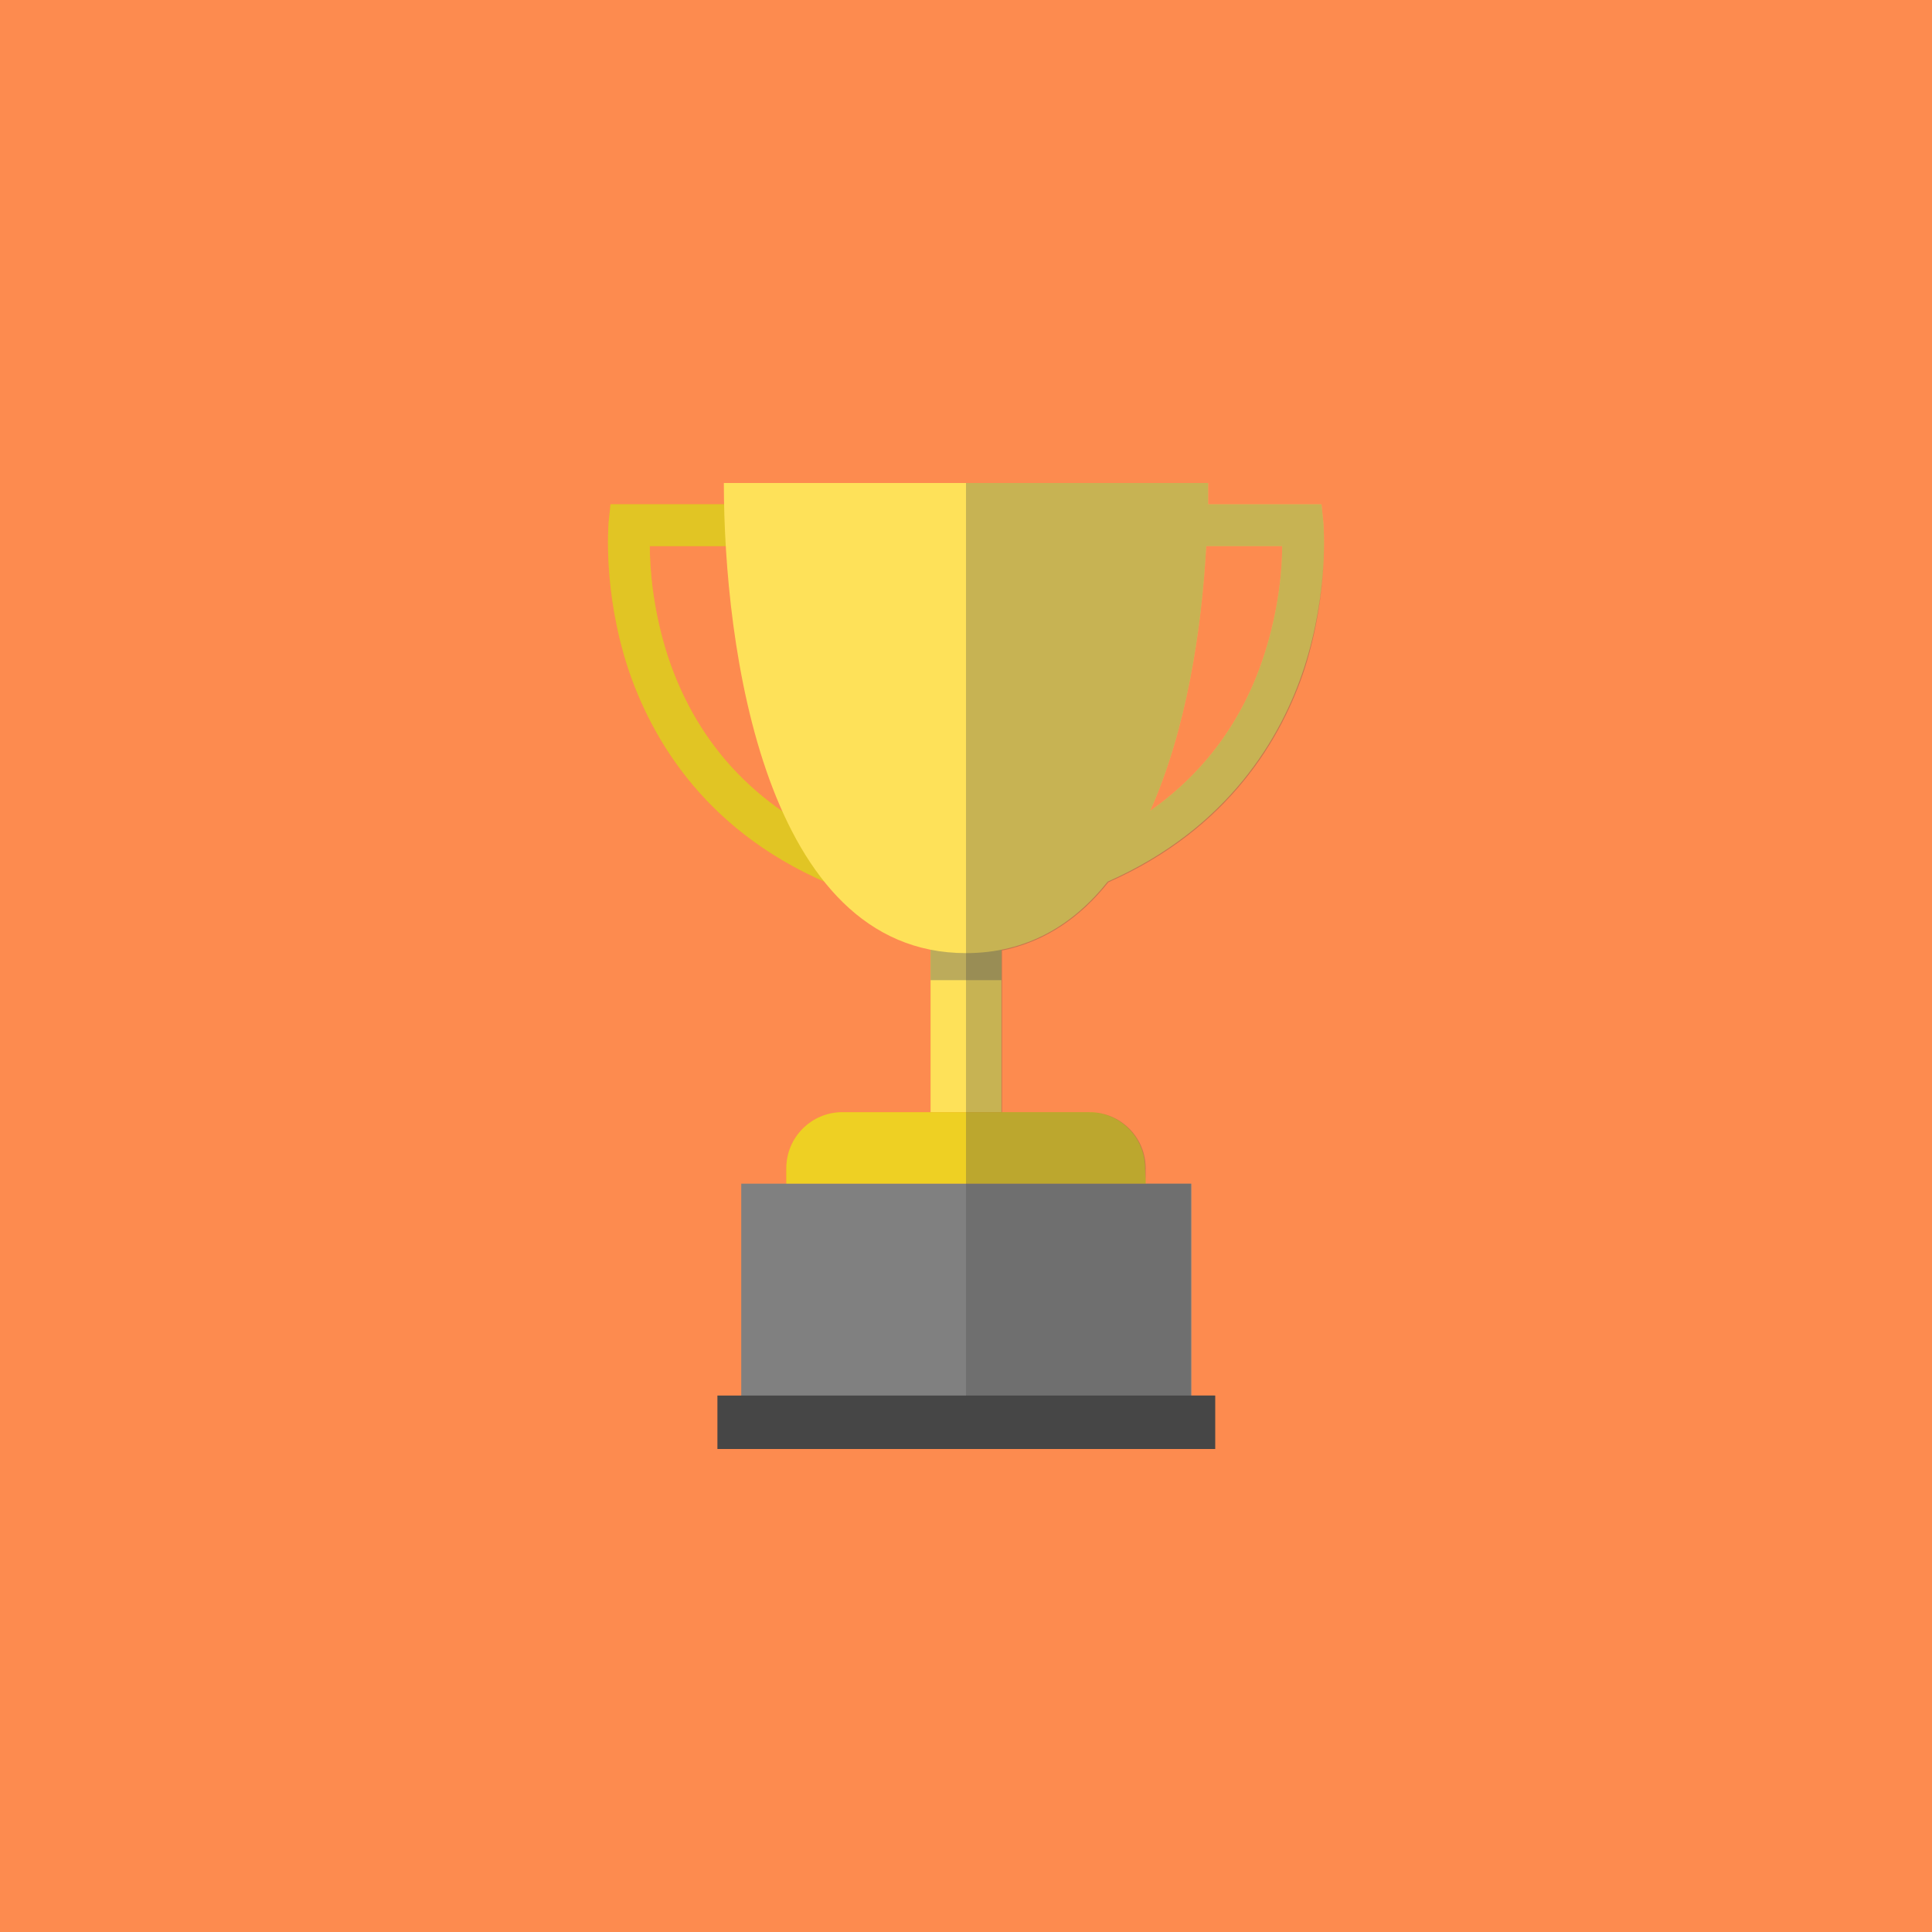 <?xml version="1.0" encoding="utf-8"?>
<!-- Generator: Adobe Illustrator 21.0.2, SVG Export Plug-In . SVG Version: 6.00 Build 0)  -->
<svg version="1.1" xmlns="http://www.w3.org/2000/svg" xmlns:xlink="http://www.w3.org/1999/xlink" x="0px" y="0px"
	 viewBox="0 0 300 300" style="enable-background:new 0 0 300 300;" xml:space="preserve">
<rect x="0" y="0" width="300" height="300" fill="#333333" stroke="none"/>
<style type="text/css">
	.st0{fill:#FD8B4F;stroke:#FFFFFF;stroke-miterlimit:10;}
	.st1{fill:#E5C400;}
	.st2{opacity:0.4;fill:#DDC75C;enable-background:new    ;}
	.st3{fill:#FEE159;}
	.st4{fill:#808080;}
	.st5{fill:#464646;}
	.st6{opacity:0.4;fill:#5B5B5F;enable-background:new    ;}
	.st7{opacity:0.4;fill:#FEE159;enable-background:new    ;}
	.st8{opacity:0.3;fill:#464646;enable-background:new    ;}
</style>
<g id="Layer_4">
	<rect x="-6.5" y="-3.5" class="st0" width="313" height="313"/>
</g>
<g id="Layer_1">
	<g>
		<path class="st1" d="M130.4,137.9c-20.6-8.1-29.2-23.1-32.9-34.2c-3.9-12-3-22-3-22.5l0.3-2.9H119v6.5h-18.1
			c0,3.6,0.5,10,2.8,17.1c4.7,14.2,14.5,24.3,29,30L130.4,137.9z"/>
		<path class="st2" d="M130.4,137.9c-20.6-8.1-29.2-23.1-32.9-34.2c-3.9-12-3-22-3-22.5l0.3-2.9H119v6.5h-18.1
			c0,3.6,0.5,10,2.8,17.1c4.7,14.2,14.5,24.3,29,30L130.4,137.9z"/>
		<rect x="144.5" y="144.8" class="st3" width="11" height="27.9"/>
		<path class="st1" d="M177.9,183.8h-55.8v-2.4c0-4.8,3.9-8.7,8.7-8.7h38.3c4.8,0,8.7,3.9,8.7,8.7L177.9,183.8L177.9,183.8z"/>
		<rect x="115.1" y="183.8" class="st4" width="69.9" height="34.4"/>
		<rect x="111.4" y="216.7" class="st5" width="77.3" height="8.3"/>
		<rect x="144.5" y="144.8" class="st6" width="11" height="7.4"/>
		<path class="st3" d="M205.5,81.2l-0.3-2.9h-17.6c0-1.1,0-2.2,0-3.3c-15.5,0-37.6,0-37.6,0s-22.1,0-37.6,0c0,25.3,6.3,73,37.6,73
			c9.4,0,16.6-4.3,22-11.1c18.8-8.3,27-22.5,30.5-33.2C206.4,91.7,205.5,81.7,205.5,81.2z M196.3,101.7
			c-3.3,10.2-9.3,18.3-17.7,24.2c5.6-12.5,8-28.1,8.7-41.1h11.8C199.1,88.3,198.6,94.6,196.3,101.7z"/>
		<path class="st7" d="M177.9,183.8h-55.8v-2.4c0-4.8,3.9-8.7,8.7-8.7h38.3c4.8,0,8.7,3.9,8.7,8.7L177.9,183.8L177.9,183.8z"/>
		<path class="st8" d="M205.5,81.2l-0.3-2.9h-17.6c0-1.1,0-2.2,0-3.3c-15.5,0-37.6,0-37.6,0v150h38.6v-8.3h-3.7v-32.9h-7v-2.4
			c0-4.8-3.9-8.7-8.7-8.7h-13.6v-25.1c6.8-1.4,12.2-5.2,16.5-10.6c18.8-8.3,27-22.5,30.5-33.2C206.4,91.7,205.5,81.7,205.5,81.2z
			 M196.3,101.7c-3.3,10.2-9.3,18.3-17.7,24.2c5.6-12.5,8-28.1,8.7-41.1h11.8C199.1,88.3,198.6,94.6,196.3,101.7z"/>
	</g>
</g>
<g id="Layer_2">
</g>
<g id="Layer_3">
</g>
</svg>
